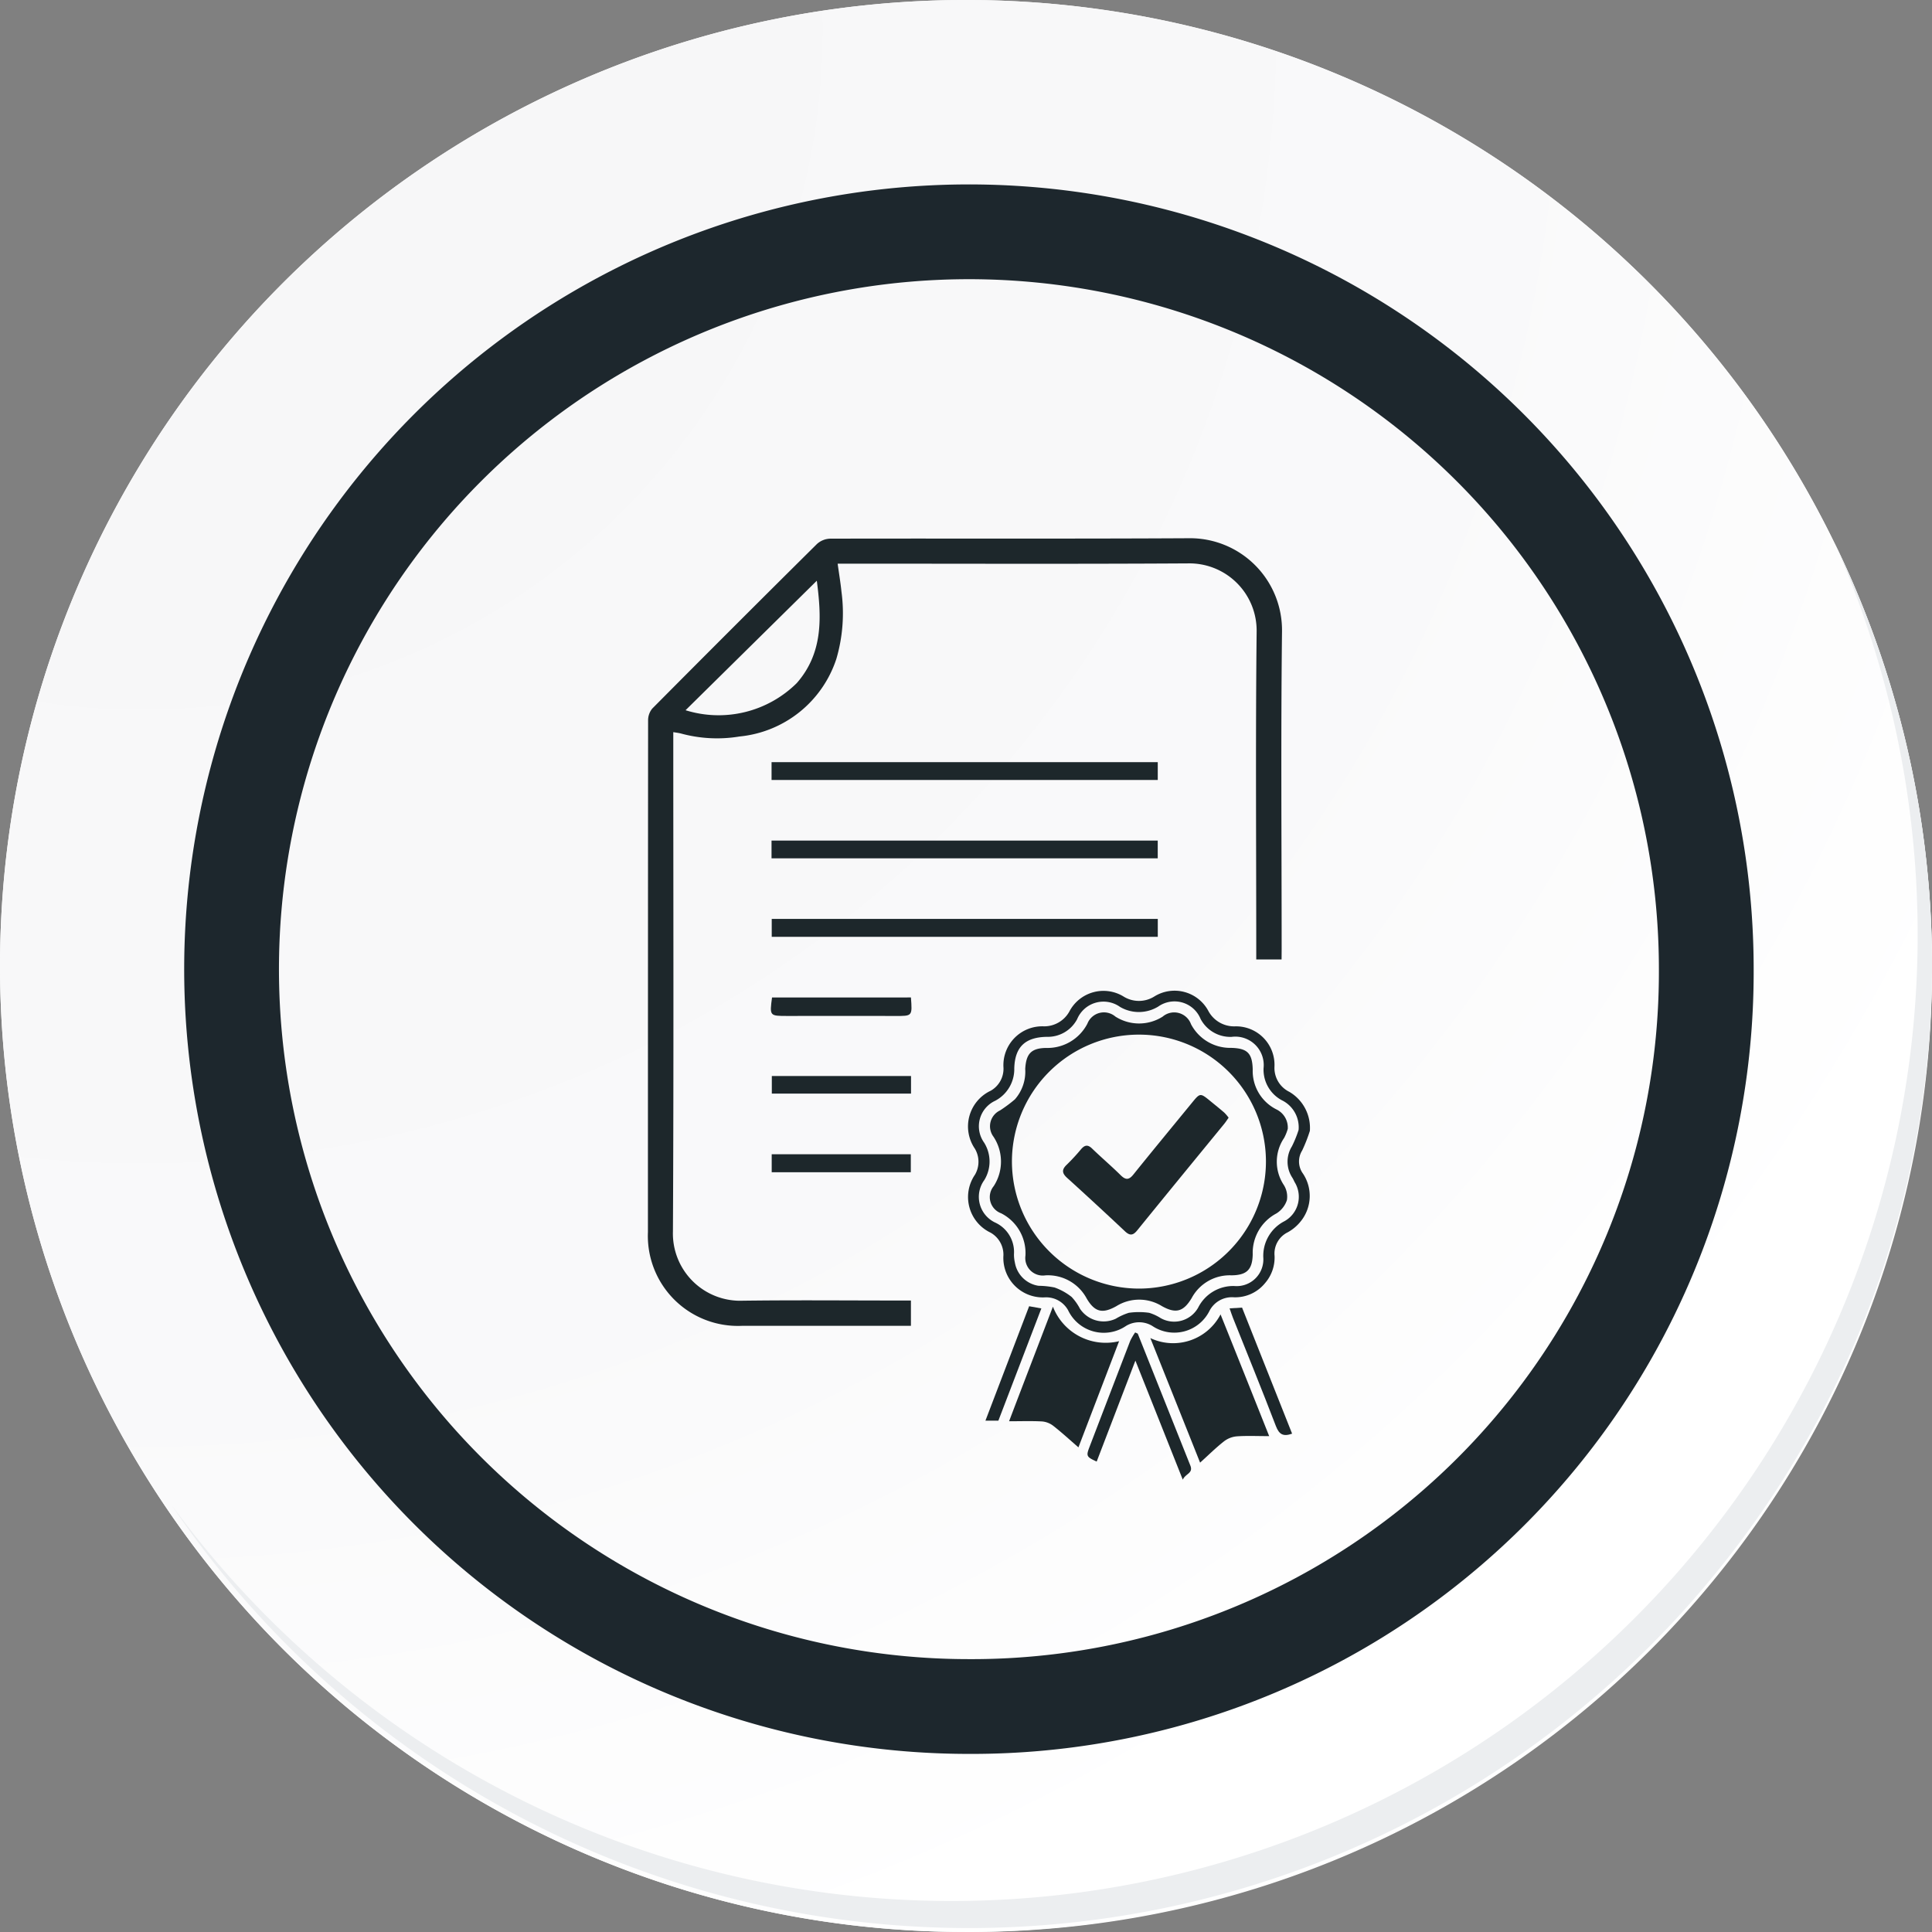 <svg xmlns="http://www.w3.org/2000/svg" xmlns:xlink="http://www.w3.org/1999/xlink" width="81.543" height="81.543" viewBox="0 0 81.543 81.543">
  <rect x="0" y="0" width="81.543" height="81.543" fill="#808080" stroke="none"/>
  <defs>
    <radialGradient id="radial-gradient" cx="0.076" cy="0.019" r="1.465" gradientTransform="translate(0.001)" gradientUnits="objectBoundingBox">
      <stop offset="0" stop-color="#f6f6f7"/>
      <stop offset="0.477" stop-color="#f9f9fa"/>
      <stop offset="0.715" stop-color="#fff"/>
    </radialGradient>
  </defs>
  <g id="Grupo_134266" data-name="Grupo 134266" transform="translate(-343.082 -2355.304)">
    <g id="Grupo_91119" data-name="Grupo 91119" transform="translate(332.866 2354.088)">
      <g id="Grupo_18423" data-name="Grupo 18423" transform="translate(10.216 1.216)">
        <g id="Grupo_18421" data-name="Grupo 18421">
          <g id="Grupo_18420" data-name="Grupo 18420">
            <g id="Grupo_18419" data-name="Grupo 18419">
              <path id="Trazado_40936" data-name="Trazado 40936" d="M276.166,2186.491a40.771,40.771,0,1,1-40.771-40.77A40.771,40.771,0,0,1,276.166,2186.491Z" transform="translate(-194.623 -2145.721)" fill="#fff"/>
            </g>
          </g>
        </g>
        <path id="Trazado_40937" data-name="Trazado 40937" d="M275.978,2186.287a40.771,40.771,0,1,0-40.771,40.772A40.61,40.61,0,0,0,275.978,2186.287Z" transform="translate(-194.435 -2145.517)" fill="url(#radial-gradient)"/>
        <path id="Trazado_40938" data-name="Trazado 40938" d="M264.735,2184.708a31.121,31.121,0,1,0-31.121,31.12A31,31,0,0,0,264.735,2184.708Z" transform="translate(-192.719 -2143.802)" fill="none" stroke="#1d272d" stroke-miterlimit="10" stroke-width="4"/>
        <g id="Grupo_18422" data-name="Grupo 18422" transform="translate(7.223 22.89)">
          <path id="Trazado_40939" data-name="Trazado 40939" d="M270.742,2164.488a40.776,40.776,0,0,1-70.2,40.6,40.647,40.647,0,0,0,70.2-40.6Z" transform="translate(-200.545 -2164.488)" fill="#eceef0"/>
        </g>
      </g>
      <g id="X3eSo4" transform="translate(-7236.993 1987.265)">
        <g id="Grupo_133111" data-name="Grupo 133111" transform="translate(7274.552 -1963.336)">
          <path id="Trazado_170487" data-name="Trazado 170487" d="M7301.3-1945.554h-1.069v-.457c0-4.457-.032-8.914.016-13.37a2.837,2.837,0,0,0-2.9-2.889c-4.8.029-9.6.011-14.408.011h-.376c.058.418.122.8.162,1.187a6.843,6.843,0,0,1-.216,2.831,4.79,4.79,0,0,1-4.089,3.277,5.786,5.786,0,0,1-2.48-.129c-.09-.022-.184-.033-.314-.055v.407c0,6.888.021,13.776-.015,20.664a2.839,2.839,0,0,0,2.95,2.926c2.216-.029,4.433-.007,6.649-.008h.446v1.069h-.384q-3.379,0-6.757,0a3.8,3.8,0,0,1-3.959-3.961q0-10.8.007-21.593a.775.775,0,0,1,.177-.5q3.463-3.489,6.954-6.949a.867.867,0,0,1,.555-.221c5.041-.012,10.082.01,15.123-.018a3.883,3.883,0,0,1,3.946,3.947c-.052,4.468-.015,8.938-.015,13.406Zm-25.156-10.519a4.689,4.689,0,0,0,4.693-1.144c1.141-1.3,1.038-2.84.847-4.322Z" transform="translate(-7274.552 1963.336)" fill="#1d272b"/>
          <path id="Trazado_170488" data-name="Trazado 170488" d="M7478.057-1690.3a6.519,6.519,0,0,1-.325.829.871.871,0,0,0,.007.936,1.7,1.7,0,0,1-.054,2.036,1.829,1.829,0,0,1-.564.481,1,1,0,0,0-.554.991,1.645,1.645,0,0,1-.4,1.151,1.622,1.622,0,0,1-1.321.6,1.064,1.064,0,0,0-1.021.563,1.66,1.66,0,0,1-2.423.643,1.071,1.071,0,0,0-1.1,0,1.668,1.668,0,0,1-2.449-.659,1.06,1.06,0,0,0-.958-.545,1.667,1.667,0,0,1-1.772-1.771,1.068,1.068,0,0,0-.542-.959,1.665,1.665,0,0,1-.659-2.446,1.081,1.081,0,0,0-.005-1.1,1.664,1.664,0,0,1,.67-2.444,1.068,1.068,0,0,0,.539-.962,1.641,1.641,0,0,1,1.708-1.756,1.216,1.216,0,0,0,1.068-.618,1.625,1.625,0,0,1,2.308-.63,1.227,1.227,0,0,0,1.263,0,1.618,1.618,0,0,1,2.311.62,1.235,1.235,0,0,0,1.1.629,1.625,1.625,0,0,1,1.679,1.7,1.122,1.122,0,0,0,.624,1.062A1.764,1.764,0,0,1,7478.057-1690.3Zm-.476-.036a1.271,1.271,0,0,0-.655-1.23,1.461,1.461,0,0,1-.823-1.383,1.2,1.2,0,0,0-1.352-1.318,1.419,1.419,0,0,1-1.307-.759,1.19,1.19,0,0,0-1.786-.521,1.57,1.57,0,0,1-1.611.017,1.205,1.205,0,0,0-1.813.516,1.4,1.4,0,0,1-1.278.745c-.915.016-1.351.426-1.375,1.335a1.51,1.51,0,0,1-.8,1.361,1.187,1.187,0,0,0-.473,1.769,1.5,1.5,0,0,1,.009,1.58,1.2,1.2,0,0,0,.471,1.8,1.368,1.368,0,0,1,.78,1.329,1.567,1.567,0,0,0,.039.355,1.192,1.192,0,0,0,1,.979,3.606,3.606,0,0,1,.672.071,2.492,2.492,0,0,1,.723.4,2.233,2.233,0,0,1,.349.492,1.2,1.2,0,0,0,1.515.426,2.507,2.507,0,0,1,.55-.249,3.073,3.073,0,0,1,.858,0,1.95,1.95,0,0,1,.484.223,1.162,1.162,0,0,0,1.586-.445,1.656,1.656,0,0,1,1.527-.908,1.128,1.128,0,0,0,1.22-1.211,1.643,1.643,0,0,1,.9-1.529,1.178,1.178,0,0,0,.421-1.649c-.031-.064-.06-.13-.1-.191a1.229,1.229,0,0,1-.011-1.318A4.855,4.855,0,0,0,7477.581-1690.339Z" transform="translate(-7450.115 1715.317)" fill="#1d272b"/>
          <path id="Trazado_170489" data-name="Trazado 170489" d="M7576.213-1500.117c-.524,0-.952-.021-1.376.01a1.032,1.032,0,0,0-.53.209c-.335.263-.641.565-1.01.9-.7-1.756-1.388-3.478-2.1-5.257a2.255,2.255,0,0,0,2.963-1C7574.848-1503.545,7575.512-1501.878,7576.213-1500.117Z" transform="translate(-7549.988 1538.018)" fill="#1d272b"/>
          <path id="Trazado_170490" data-name="Trazado 170490" d="M7489.639-1509.7a2.39,2.39,0,0,0,2.793,1.458l-1.716,4.481c-.371-.321-.708-.632-1.068-.913a.892.892,0,0,0-.47-.181c-.438-.024-.879-.008-1.389-.008C7488.4-1506.47,7489-1508.027,7489.639-1509.7Z" transform="translate(-7472.542 1542.136)" fill="#1d272b"/>
          <path id="Trazado_170491" data-name="Trazado 170491" d="M7363.97-1738.576v.756h-16.294v-.756Z" transform="translate(-7342.447 1754.647)" fill="#1d272b"/>
          <path id="Trazado_170492" data-name="Trazado 170492" d="M7347.569-1784.069v-.749h16.3v.749Z" transform="translate(-7342.348 1797.583)" fill="#1d272b"/>
          <path id="Trazado_170493" data-name="Trazado 170493" d="M7347.586-1830.346v-.752h16.3v.752Z" transform="translate(-7342.364 1840.553)" fill="#1d272b"/>
          <path id="Trazado_170494" data-name="Trazado 170494" d="M7536.22-1494.409q1.109,2.783,2.219,5.565c.134.334-.2.338-.318.6-.68-1.71-1.321-3.324-2-5.025-.566,1.476-1.1,2.868-1.634,4.261-.437-.2-.45-.234-.3-.626q.856-2.232,1.713-4.463a2.516,2.516,0,0,1,.211-.361Z" transform="translate(-7515.543 1527.983)" fill="#1d272b"/>
          <path id="Trazado_170495" data-name="Trazado 170495" d="M7353.093-1692.222c.06.792.06.784-.653.781-1.522-.005-3.044,0-4.566,0-.747,0-.747,0-.643-.78Z" transform="translate(-7341.989 1711.608)" fill="#1d272b"/>
          <path id="Trazado_170496" data-name="Trazado 170496" d="M7347.667-1598.9v-.759h5.871v.759Z" transform="translate(-7342.439 1625.663)" fill="#1d272b"/>
          <path id="Trazado_170497" data-name="Trazado 170497" d="M7353.611-1645.8v.742h-5.875v-.742Z" transform="translate(-7342.503 1668.502)" fill="#1d272b"/>
          <path id="Trazado_170498" data-name="Trazado 170498" d="M7617.953-1509.11l.526-.033c.705,1.776,1.406,3.541,2.112,5.321-.37.132-.546.038-.684-.321-.587-1.533-1.208-3.052-1.816-4.577C7618.048-1508.829,7618.013-1508.94,7617.953-1509.11Z" transform="translate(-7593.399 1541.619)" fill="#1d272b"/>
          <path id="Trazado_170499" data-name="Trazado 170499" d="M7474.368-1505.109h-.546l1.844-4.829.516.092Z" transform="translate(-7459.573 1542.357)" fill="#1d272b"/>
          <path id="Trazado_170500" data-name="Trazado 170500" d="M7488.98-1678.451a1.949,1.949,0,0,1-.153.382,1.781,1.781,0,0,0-.013,1.988.92.92,0,0,1,.13.637,1.046,1.046,0,0,1-.443.562,1.881,1.881,0,0,0-1,1.725c-.014.652-.255.883-.905.887a1.822,1.822,0,0,0-1.672.961c-.347.578-.669.666-1.252.341a1.824,1.824,0,0,0-1.927,0c-.59.331-.915.25-1.254-.328a1.856,1.856,0,0,0-1.738-.973.739.739,0,0,1-.844-.836,1.886,1.886,0,0,0-1.026-1.783.728.728,0,0,1-.315-1.145,1.9,1.9,0,0,0-.009-2.088.738.738,0,0,1,.276-1.108,6.009,6.009,0,0,0,.628-.468,1.77,1.77,0,0,0,.436-1.285c.038-.63.242-.873.876-.885a1.9,1.9,0,0,0,1.748-1.024.749.749,0,0,1,1.182-.3,1.858,1.858,0,0,0,1.991.005.755.755,0,0,1,1.2.316,1.866,1.866,0,0,0,1.687,1c.694.016.9.224.918.911a1.814,1.814,0,0,0,1,1.686A.85.85,0,0,1,7488.98-1678.451Zm-6.288-3.978a5.361,5.361,0,0,0-5.354,5.338,5.372,5.372,0,0,0,5.352,5.381,5.366,5.366,0,0,0,5.369-5.4A5.359,5.359,0,0,0,7482.692-1682.429Z" transform="translate(-7461.971 1703.384)" fill="#1d272b"/>
          <path id="Trazado_170501" data-name="Trazado 170501" d="M7526.63-1633.629c-.07.1-.12.179-.179.252-1.228,1.5-2.459,3-3.681,4.506-.18.222-.315.225-.519.033q-1.209-1.137-2.439-2.252c-.22-.2-.228-.351-.015-.554a8.542,8.542,0,0,0,.605-.655c.158-.185.292-.2.472-.021.394.38.812.735,1.2,1.119.216.212.354.2.542-.037.813-1.011,1.639-2.01,2.461-3.014.352-.43.353-.43.794-.068.193.158.389.314.577.478A1.764,1.764,0,0,1,7526.63-1633.629Z" transform="translate(-7502.117 1658.09)" fill="#1d272b"/>
        </g>
      </g>
    </g>
  </g>
</svg>
